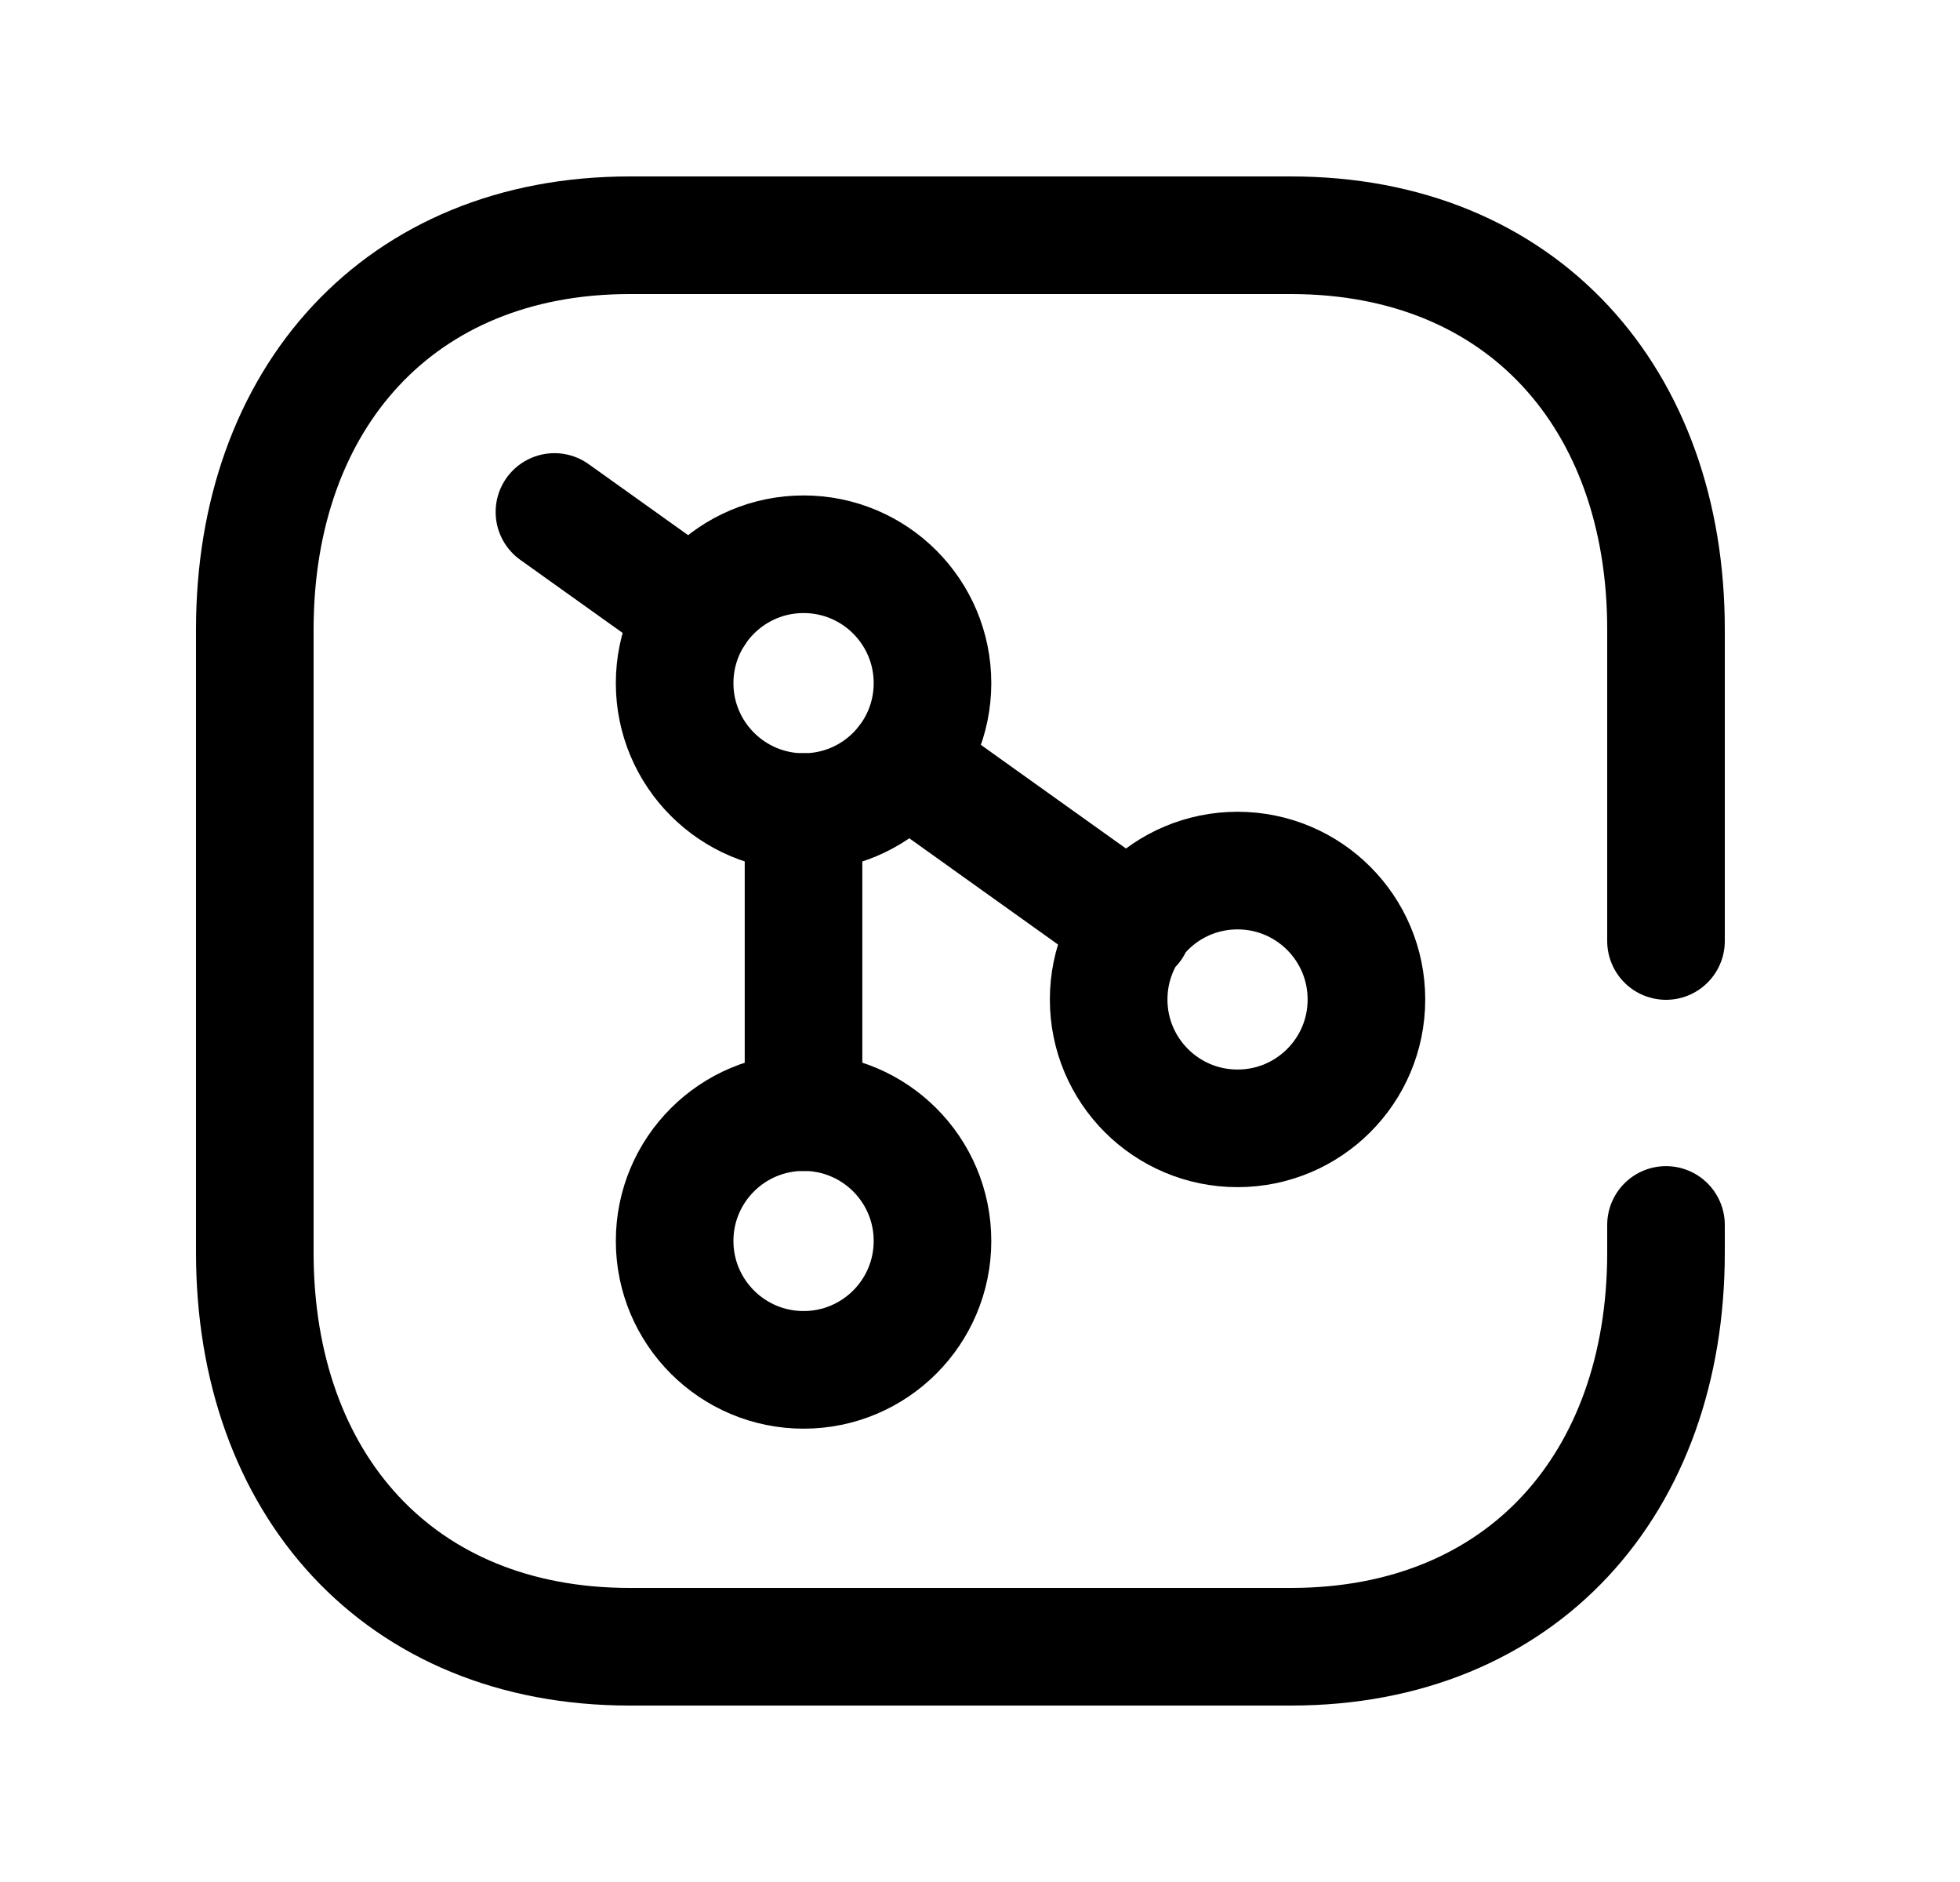 <svg width="25" height="24" viewBox="0 0 25 24" fill="none" xmlns="http://www.w3.org/2000/svg">
<path d="M21.25 12V8.026C21.25 5.081 19.415 3 16.467 3H8.032C5.093 3 3.25 5.081 3.25 8.026V15.974C3.25 18.919 5.084 21 8.032 21H16.466C19.415 21 21.25 18.919 21.25 15.974V15.621" stroke="black" stroke-width="1.5" stroke-linecap="round" stroke-linejoin="round"/>
<path fill-rule="evenodd" clip-rule="evenodd" d="M10.25 17.469C9.342 17.469 8.605 16.733 8.605 15.825C8.605 14.917 9.342 14.182 10.25 14.182C11.158 14.182 11.894 14.917 11.894 15.825C11.894 16.733 11.158 17.469 10.25 17.469Z" stroke="black" stroke-width="1.5" stroke-linecap="round" stroke-linejoin="round"/>
<path fill-rule="evenodd" clip-rule="evenodd" d="M10.25 10.356C9.342 10.356 8.605 9.619 8.605 8.712C8.605 7.804 9.342 7.068 10.25 7.068C11.158 7.068 11.894 7.804 11.894 8.712C11.894 9.619 11.158 10.356 10.25 10.356Z" stroke="black" stroke-width="1.5" stroke-linecap="round" stroke-linejoin="round"/>
<path d="M14.452 11.811L14.44 11.799M15.785 14.389C14.877 14.389 14.141 13.654 14.141 12.746C14.141 11.837 14.877 11.102 15.785 11.102C16.693 11.102 17.429 11.837 17.429 12.746C17.429 13.654 16.693 14.389 15.785 14.389Z" stroke="black" stroke-width="1.5" stroke-linecap="round" stroke-linejoin="round"/>
<path d="M8.872 7.814L7.072 6.529" stroke="black" stroke-width="1.5" stroke-linecap="round" stroke-linejoin="round"/>
<path d="M10.249 10.355V14.183" stroke="black" stroke-width="1.5" stroke-linecap="round" stroke-linejoin="round"/>
<path d="M14.441 11.799L11.543 9.729" stroke="black" stroke-width="1.5" stroke-linecap="round" stroke-linejoin="round"/>
</svg>